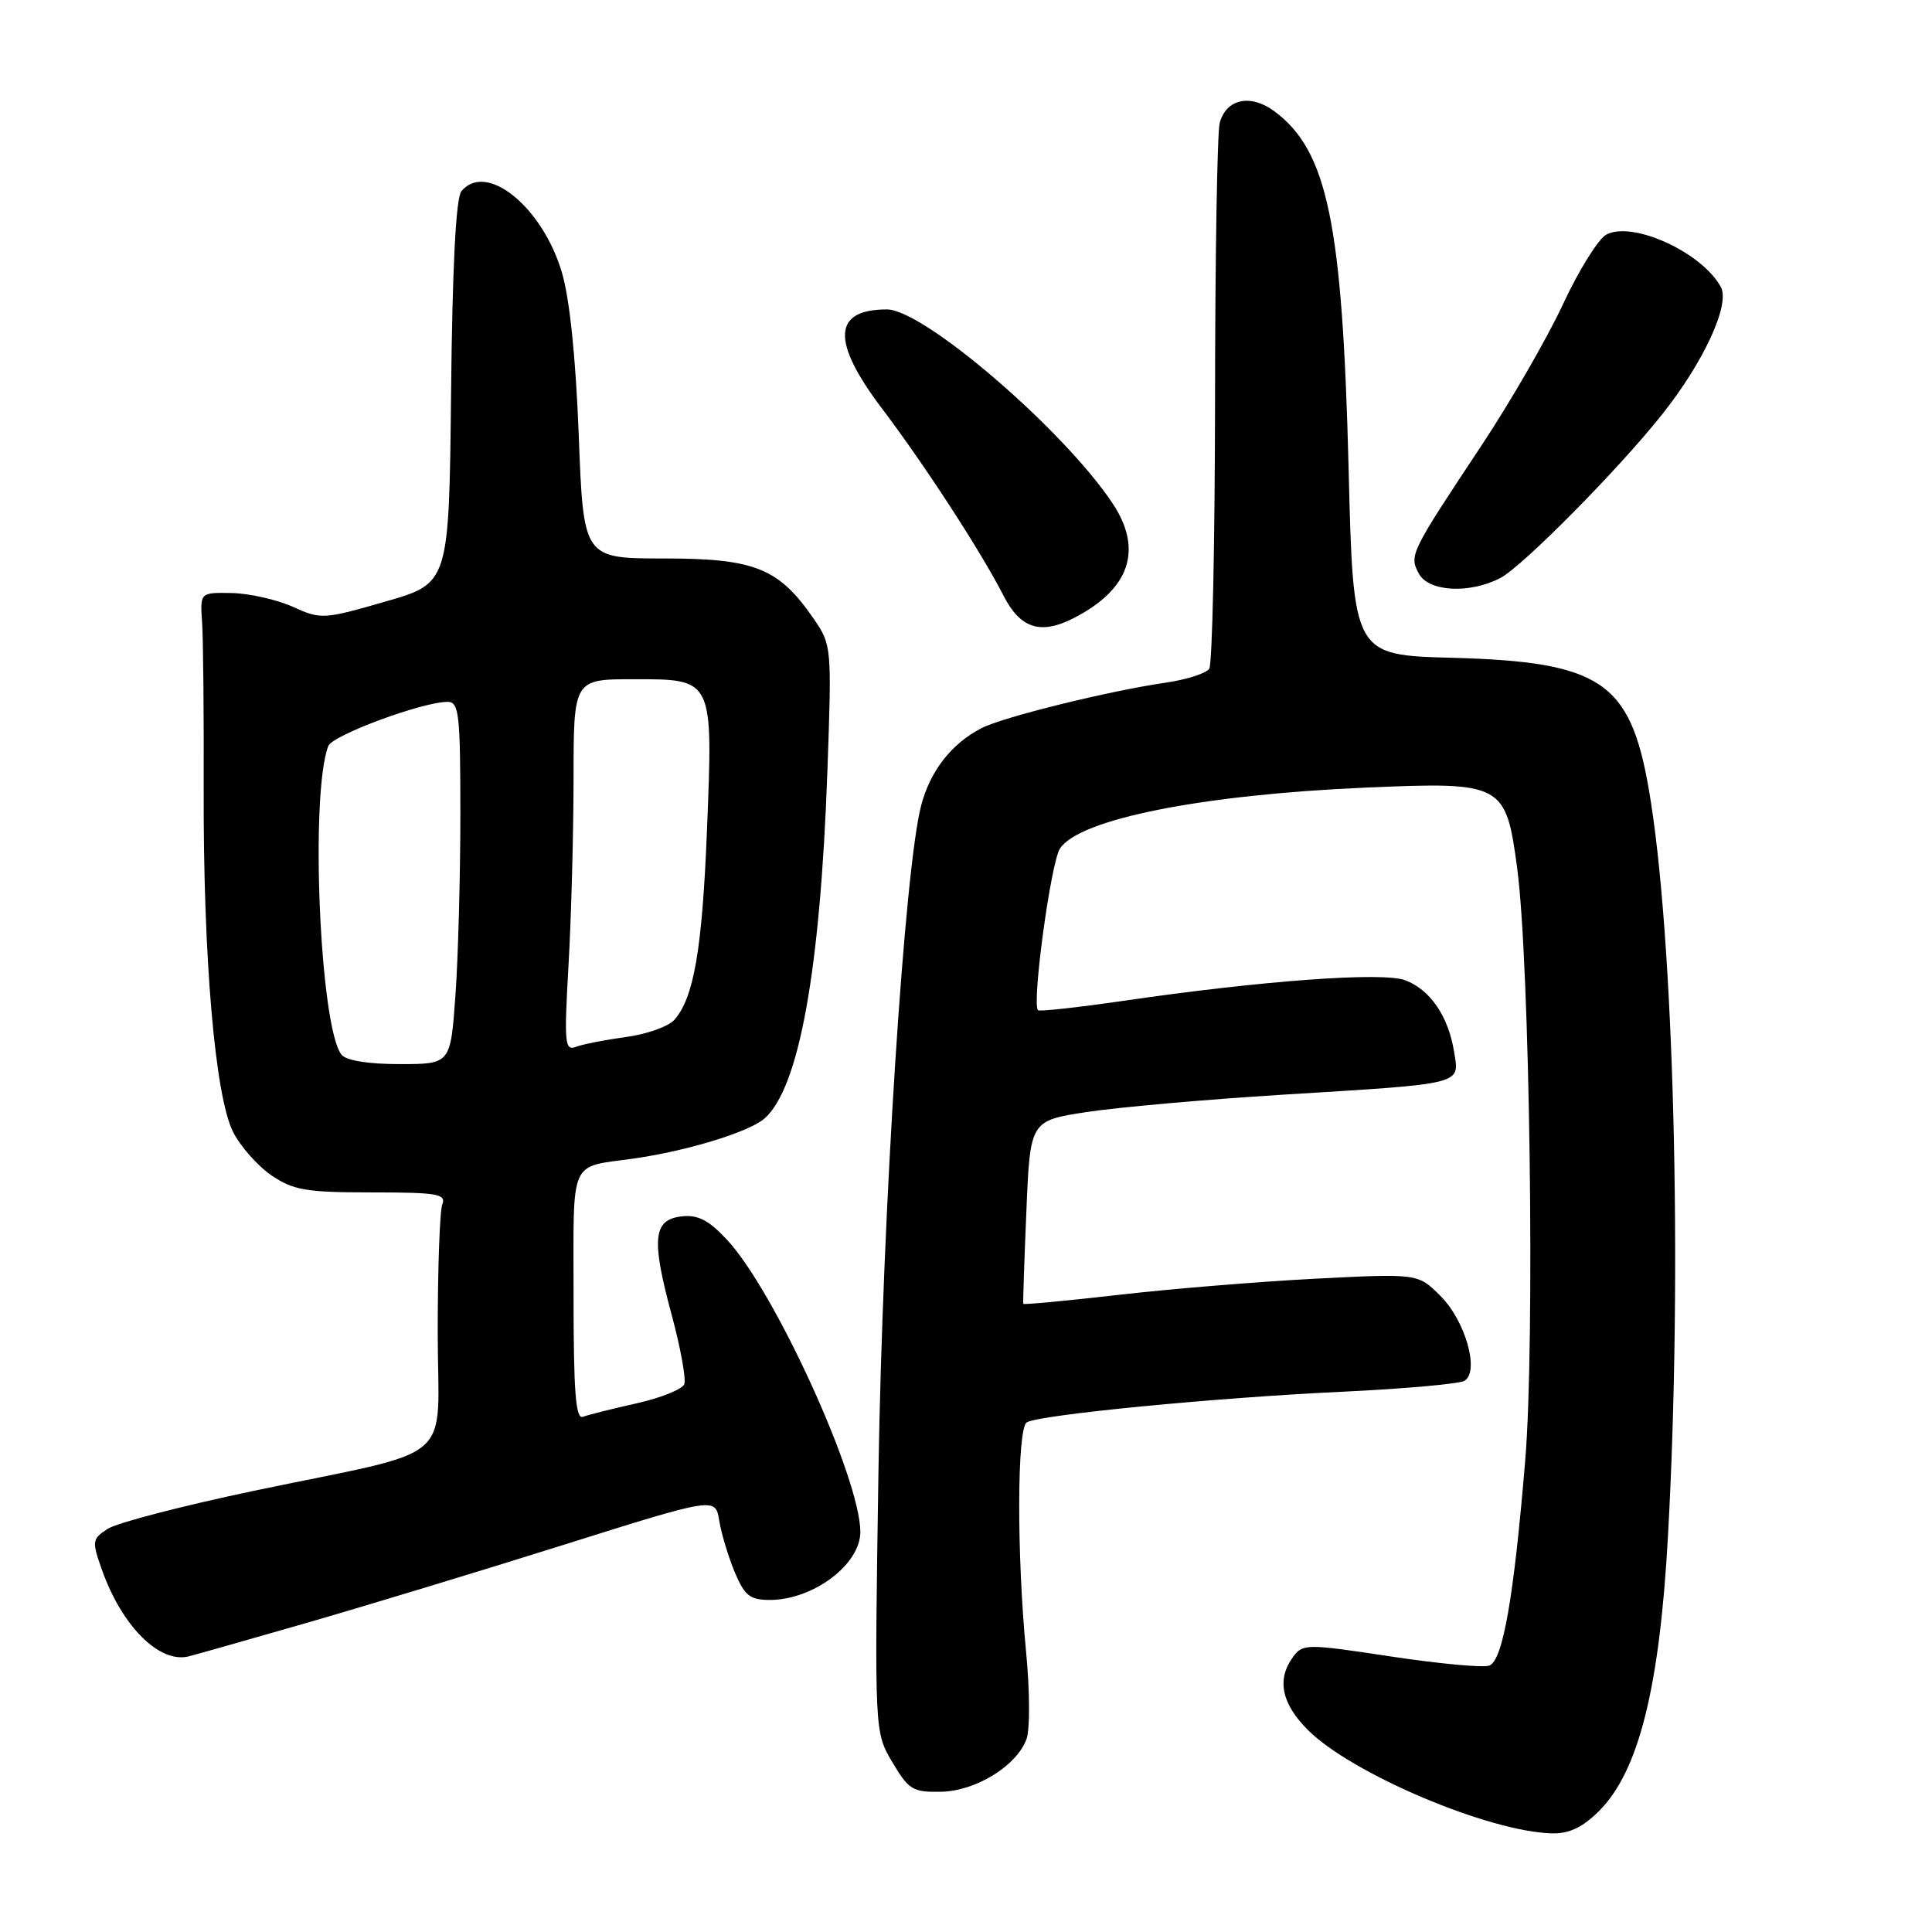 <?xml version="1.0" encoding="UTF-8" standalone="no"?>
<!DOCTYPE svg PUBLIC "-//W3C//DTD SVG 1.1//EN" "http://www.w3.org/Graphics/SVG/1.1/DTD/svg11.dtd" >
<svg xmlns="http://www.w3.org/2000/svg" xmlns:xlink="http://www.w3.org/1999/xlink" version="1.1" viewBox="0 0 256 256">
 <g >
 <path fill="currentColor"
d=" M 211.90 239.95 C 217.13 234.71 219.90 223.69 221.01 203.60 C 222.97 168.41 221.82 123.81 218.47 104.55 C 216.00 90.30 212.08 87.69 192.41 87.16 C 179.31 86.81 179.31 86.81 178.70 62.16 C 177.88 29.52 175.91 19.99 168.87 14.75 C 165.72 12.40 162.48 13.09 161.62 16.28 C 161.29 17.50 161.01 34.02 161.00 53.00 C 160.98 71.97 160.64 88.00 160.23 88.61 C 159.83 89.22 157.25 90.05 154.50 90.45 C 146.87 91.56 132.86 95.02 130.02 96.50 C 126.07 98.55 123.28 102.13 122.07 106.68 C 119.86 115.02 116.94 160.48 116.40 195.00 C 115.87 229.50 115.87 229.50 118.24 233.50 C 120.40 237.15 120.96 237.49 124.65 237.42 C 129.25 237.34 134.65 234.04 136.00 230.49 C 136.49 229.21 136.47 224.16 135.96 218.86 C 134.71 205.90 134.76 189.27 136.05 188.47 C 137.67 187.47 161.23 185.18 177.92 184.41 C 186.13 184.02 193.39 183.37 194.06 182.96 C 196.07 181.72 194.18 175.02 190.87 171.72 C 187.89 168.74 187.89 168.74 174.19 169.44 C 166.66 169.83 154.92 170.80 148.09 171.59 C 141.27 172.37 135.64 172.90 135.59 172.76 C 135.54 172.62 135.72 167.10 136.00 160.50 C 136.50 148.50 136.50 148.50 144.00 147.35 C 148.12 146.72 159.82 145.68 170.00 145.05 C 194.23 143.56 193.39 143.77 192.67 139.34 C 191.91 134.65 189.51 131.15 186.21 129.89 C 183.23 128.76 167.22 129.93 148.69 132.64 C 142.74 133.50 137.73 134.05 137.54 133.86 C 136.70 132.99 139.24 114.29 140.45 112.44 C 143.00 108.53 159.24 105.30 181.00 104.36 C 199.11 103.58 199.53 103.80 201.03 115.00 C 202.71 127.59 203.40 177.92 202.10 193.50 C 200.59 211.72 199.14 220.01 197.34 220.70 C 196.56 221.00 190.68 220.46 184.29 219.49 C 173.08 217.79 172.62 217.80 171.33 219.56 C 169.15 222.54 169.80 225.73 173.30 229.23 C 179.11 235.04 197.31 242.74 205.67 242.93 C 207.94 242.98 209.72 242.13 211.90 239.95 Z  M 40.50 215.08 C 48.20 212.86 63.57 208.20 74.65 204.71 C 94.80 198.37 94.80 198.37 95.30 201.49 C 95.58 203.21 96.51 206.28 97.35 208.31 C 98.67 211.44 99.37 212.00 102.01 212.00 C 107.74 212.00 114.00 207.30 114.00 203.00 C 114.00 195.91 102.61 170.97 96.31 164.25 C 93.89 161.66 92.46 160.93 90.31 161.18 C 86.54 161.61 86.28 164.16 88.99 174.19 C 90.18 178.58 90.93 182.73 90.67 183.41 C 90.41 184.08 87.57 185.23 84.35 185.95 C 81.13 186.67 77.94 187.47 77.25 187.73 C 76.28 188.11 76.00 184.50 76.00 171.67 C 76.00 153.18 75.31 154.74 84.00 153.51 C 91.12 152.49 99.34 149.97 101.33 148.18 C 105.89 144.11 108.69 128.61 109.63 102.27 C 110.22 85.75 110.20 85.45 107.84 82.02 C 103.21 75.28 100.04 74.00 88.01 74.00 C 77.31 74.00 77.31 74.00 76.69 57.75 C 76.29 47.31 75.48 39.55 74.44 36.05 C 71.83 27.35 64.42 21.38 61.14 25.33 C 60.41 26.21 59.94 35.35 59.77 51.98 C 59.50 77.29 59.50 77.29 51.07 79.71 C 42.87 82.08 42.53 82.09 38.79 80.40 C 36.67 79.45 33.04 78.63 30.72 78.58 C 26.50 78.50 26.50 78.50 26.78 82.50 C 26.93 84.70 27.02 94.56 26.99 104.41 C 26.91 126.85 28.49 145.27 30.89 150.00 C 31.87 151.93 34.16 154.51 35.98 155.75 C 38.87 157.71 40.57 158.00 49.25 158.00 C 57.93 158.00 59.14 158.20 58.61 159.58 C 58.27 160.45 58.00 168.08 58.00 176.53 C 58.00 194.41 61.06 191.79 33.50 197.57 C 24.15 199.54 15.51 201.78 14.29 202.57 C 12.20 203.92 12.16 204.19 13.49 207.96 C 16.13 215.46 21.12 220.45 25.00 219.48 C 25.82 219.28 32.80 217.29 40.50 215.08 Z  M 142.32 81.88 C 149.71 78.07 151.48 72.84 147.45 66.74 C 141.00 57.00 122.40 41.00 117.52 41.00 C 110.34 41.00 110.12 45.22 116.86 54.12 C 122.55 61.64 129.98 73.08 132.95 78.89 C 135.19 83.30 137.89 84.16 142.32 81.88 Z  M 198.80 76.59 C 201.71 75.08 214.33 62.33 220.17 55.00 C 225.71 48.06 229.27 40.38 228.03 38.05 C 225.57 33.46 216.32 29.22 212.84 31.09 C 211.79 31.65 209.21 35.79 207.11 40.30 C 205.01 44.81 200.13 53.27 196.26 59.10 C 186.85 73.29 186.71 73.58 188.00 76.00 C 189.29 78.42 194.73 78.71 198.80 76.59 Z  M 45.25 139.75 C 42.38 136.12 41.06 105.22 43.50 98.85 C 44.06 97.41 55.97 93.00 59.32 93.00 C 60.82 93.00 61.00 94.61 61.00 107.85 C 61.00 116.01 60.71 126.81 60.35 131.85 C 59.70 141.00 59.70 141.00 52.97 141.00 C 48.79 141.00 45.87 140.53 45.25 139.75 Z  M 75.33 127.92 C 75.69 121.64 75.99 110.54 76.00 103.25 C 76.00 90.00 76.00 90.00 83.96 90.00 C 94.56 90.00 94.48 89.83 93.68 109.96 C 93.05 125.77 91.94 132.21 89.36 135.13 C 88.56 136.02 85.68 137.05 82.94 137.41 C 80.21 137.78 77.23 138.36 76.33 138.71 C 74.83 139.28 74.74 138.28 75.33 127.92 Z "/>
</g>
</svg>